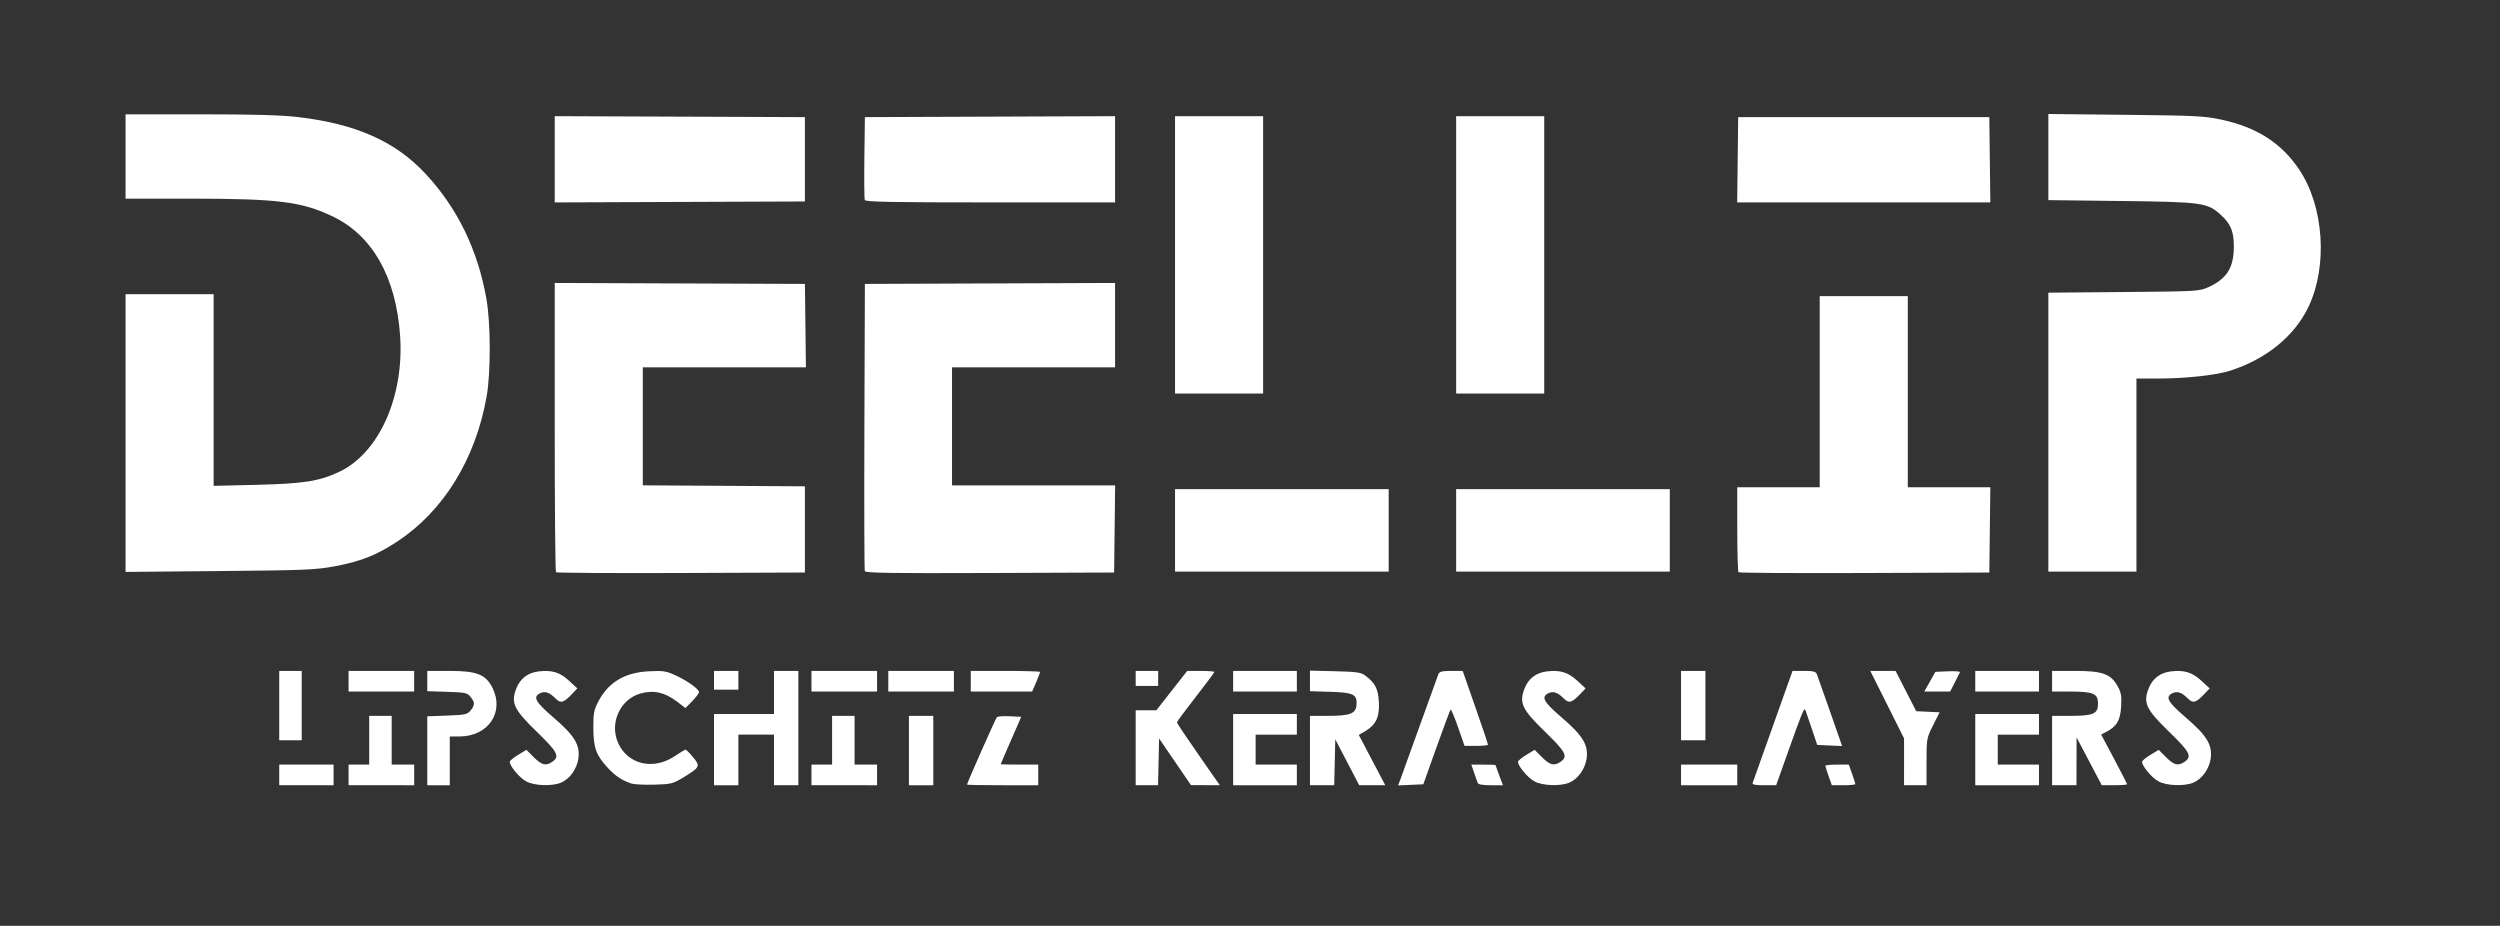 <?xml version="1.0" encoding="UTF-8" standalone="no"?>
<!-- Created with Inkscape (http://www.inkscape.org/) -->

<svg
   xmlns:dc="http://purl.org/dc/elements/1.1/"
   xmlns:cc="http://creativecommons.org/ns#"
   xmlns:rdf="http://www.w3.org/1999/02/22-rdf-syntax-ns#"
   xmlns:svg="http://www.w3.org/2000/svg"
   xmlns="http://www.w3.org/2000/svg"
   xmlns:sodipodi="http://sodipodi.sourceforge.net/DTD/sodipodi-0.dtd"
   xmlns:inkscape="http://www.inkscape.org/namespaces/inkscape"
   version="1.1"
   id="svg3713"
   width="1334"
   height="494"
   viewBox="0 0 1334 494"
   sodipodi:docname="logo_white.svg"
   inkscape:version="0.92.5 (2060ec1f9f, 2020-04-08)">
  <rect x="0" y="0" width="1334" height="494" fill="#333333" stroke="none"/>
  <defs
     id="defs3717" />
  <sodipodi:namedview
     pagecolor="#ffffff"
     bordercolor="#666666"
     borderopacity="1"
     objecttolerance="10"
     gridtolerance="10"
     guidetolerance="10"
     inkscape:pageopacity="0"
     inkscape:pageshadow="2"
     inkscape:window-width="1827"
     inkscape:window-height="1046"
     id="namedview3715"
     showgrid="false"
     inkscape:zoom="0.90404798"
     inkscape:cx="526.52073"
     inkscape:cy="247"
     inkscape:window-x="4882"
     inkscape:window-y="-11"
     inkscape:window-maximized="1"
     inkscape:current-layer="svg3713" />
  <path
     style="fill:#ffffff;fill-opacity:1"
     d="M 149,413.5 V 408 h 14.5 14.5 v 5.5 5.5 H 163.5 149 Z m 37,0 V 408 h 5.5 5.5 v -13 -13 h 6 6 v 13 13 h 6 6 v 5.5 5.5 H 203.5 186 Z m 42,-12.887 v -18.387 l 10.612,-0.393 c 9.662,-0.358 10.781,-0.602 12.5,-2.724 2.376,-2.934 2.372,-4.29 -0.022,-7.249 -1.752,-2.165 -2.788,-2.389 -12.5,-2.702 L 228,368.818 V 363.409 358 h 11.788 c 14.647,0 19.373,1.845 22.962,8.962 6.554,12.997 -2.16,25.952 -17.5,26.016 L 240,393 v 13 13 h -6 -6 z m 52.78,16.334 C 277.301,415.11 272,408.809 272,406.511 c 0,-0.564 1.999,-2.233 4.442,-3.708 l 4.442,-2.683 3.94,3.94 c 4.266,4.266 6.501,4.801 9.953,2.384 4.007,-2.806 2.765,-5.202 -8.204,-15.836 -12.363,-11.984 -14.045,-15.465 -11.144,-23.062 2.087,-5.466 6.214,-8.638 12.099,-9.302 7.045,-0.794 11.242,0.504 16.095,4.978 l 4.445,4.097 -2.785,2.927 c -4.634,4.871 -6.064,5.248 -8.952,2.361 -3.217,-3.217 -5.714,-4.007 -8.295,-2.626 -3.78,2.023 -2.298,4.624 7.381,12.95 11.197,9.632 14.194,14.582 13.204,21.804 -0.76,5.541 -4.64,10.957 -9.223,12.872 -4.867,2.033 -14.143,1.705 -18.62,-0.659 z m 56.213,1.173 c -5.045,-1.645 -8.69,-4.067 -12.754,-8.476 -6.161,-6.683 -7.576,-10.608 -7.627,-21.144 -0.038,-7.84 0.298,-9.656 2.608,-14.09 5.368,-10.306 14.093,-15.556 26.933,-16.207 7.697,-0.39 9.27,-0.156 14.235,2.117 6.331,2.898 12.611,7.384 12.611,9.006 0,0.599 -1.626,2.754 -3.613,4.789 l -3.613,3.7 -4.411,-3.367 c -6.62,-5.053 -12.492,-6.373 -19.583,-4.404 -10.94,3.038 -16.716,15.898 -11.901,26.497 5.208,11.465 18.808,14.571 30.209,6.899 2.812,-1.892 5.405,-3.432 5.762,-3.423 0.357,0.01 2.159,1.835 4.003,4.056 3.975,4.786 3.685,5.366 -5.449,10.897 -5.359,3.245 -6.356,3.487 -15.319,3.719 -5.273,0.136 -10.714,-0.12 -12.093,-0.57 z M 381,400 v -19 h 16 16 V 369.5 358 h 6.5 6.5 V 388.5 419 H 419.5 413 V 405.5 392 h -9.5 -9.5 v 13.5 13.5 h -6.5 -6.5 z m 52,13.5 V 408 h 5.5 5.5 v -13 -13 h 6 6 v 13 13 h 6 6 v 5.5 5.5 H 450.5 433 Z m 52,-13 V 382 h 6.5 6.5 v 18.5 18.5 h -6.5 -6.5 z m 31,18.162 c 0,-0.839 15.243,-35.25 15.93,-35.963 0.425,-0.441 3.523,-0.666 6.884,-0.5 l 6.111,0.302 -5.461,12.5 c -3.004,6.875 -5.462,12.613 -5.462,12.75 -5.5e-4,0.138 4.499,0.25 9.999,0.25 h 10 v 5.5 5.5 h -19 c -10.45,0 -19,-0.152 -19,-0.338 z M 606,399 v -20 h 5.514 5.514 l 8.236,-10.493 8.236,-10.493 7.25,-0.007 c 3.987,-0.004 7.25,0.245 7.25,0.551 0,0.307 -4.5,6.334 -10,13.393 -5.5,7.06 -10,13.144 -10,13.521 0,0.377 5.153,8.075 11.451,17.107 l 11.451,16.421 -7.701,-0.035 -7.701,-0.035 -8.5,-12.444 -8.5,-12.444 -0.28,12.479 -0.28,12.479 H 611.97 606 v -20 z m 52,1 v -19 h 17 17 v 5.5 5.5 h -11 -11 v 8 8 h 11 11 v 5.5 5.5 h -17 -17 z m 41,0.5 V 382 l 9.75,-0.015 c 11.454,-0.017 14.616,-1.175 15.044,-5.508 0.583,-5.903 -1.358,-6.938 -13.712,-7.316 L 699,368.823 v -5.489 -5.489 l 13.431,0.327 c 11.698,0.285 13.786,0.593 16.188,2.389 5.221,3.904 6.796,7.034 7.153,14.22 0.391,7.855 -1.56,11.98 -7.253,15.339 l -3.462,2.043 7.059,13.418 L 739.175,419 h -6.945 -6.945 L 718.892,406.75 712.5,394.5 712.219,406.75 711.938,419 H 705.469 699 Z m 48.093,15.796 c 0.593,-1.538 5.271,-14.496 10.396,-28.796 5.125,-14.3 9.635,-26.788 10.022,-27.75 0.563,-1.401 1.927,-1.749 6.846,-1.744 l 6.143,0.006 6.75,19.338 c 3.712,10.636 6.75,19.633 6.75,19.994 0,0.361 -2.819,0.656 -6.263,0.656 h -6.263 l -3.455,-9.948 c -1.9,-5.471 -3.69,-9.713 -3.978,-9.425 -0.288,0.288 -3.681,9.377 -7.541,20.198 l -7.018,19.675 -6.733,0.296 -6.733,0.296 1.078,-2.796 z m 41.393,1.454 c -0.249,-0.688 -1.114,-3.163 -1.924,-5.5 L 785.089,408 h 6.456 c 3.551,0 6.456,0.113 6.456,0.25 2.8e-4,0.138 0.898,2.612 1.996,5.5 l 1.995,5.25 h -6.527 c -4.314,0 -6.681,-0.424 -6.979,-1.25 z m 30.295,-0.802 C 815.301,415.11 810,408.809 810,406.511 c 0,-0.564 1.999,-2.233 4.442,-3.708 l 4.442,-2.683 3.94,3.94 c 4.266,4.266 6.501,4.801 9.953,2.384 4.007,-2.806 2.765,-5.202 -8.204,-15.836 -12.363,-11.984 -14.045,-15.465 -11.144,-23.062 2.087,-5.466 6.214,-8.638 12.099,-9.302 7.045,-0.794 11.242,0.504 16.095,4.978 l 4.445,4.097 -2.785,2.927 c -4.634,4.871 -6.064,5.248 -8.952,2.361 -3.217,-3.217 -5.714,-4.007 -8.295,-2.626 -3.78,2.023 -2.298,4.624 7.381,12.95 11.197,9.632 14.194,14.582 13.204,21.804 -0.76,5.541 -4.64,10.957 -9.223,12.872 -4.867,2.033 -14.143,1.705 -18.62,-0.659 z M 897,413.5 V 408 h 15 15 v 5.5 5.5 h -15 -15 z m 38.23,4.25 c 0.244,-0.688 5.128,-14.412 10.853,-30.5 L 956.493,358 h 6.147 c 4.922,0 6.286,0.349 6.844,1.75 0.384,0.963 3.57,9.983 7.081,20.045 l 6.383,18.295 -6.636,-0.295 -6.636,-0.295 -2.84,-8.5 c -1.562,-4.675 -3.104,-9.175 -3.428,-10 -0.679,-1.73 -1.524,0.305 -9.863,23.75 l -5.78,16.25 h -6.489 c -4.761,0 -6.371,-0.333 -6.045,-1.25 z m 40.505,-3.634 C 974.781,411.429 974,408.954 974,408.616 974,408.277 976.819,408 980.265,408 h 6.265 l 1.735,4.884 c 0.954,2.686 1.735,5.161 1.735,5.5 C 990,418.723 987.181,419 983.735,419 h -6.265 z M 1016,406.489 V 393.979 L 1006.995,375.989 997.989,358 l 6.755,0.013 6.755,0.013 5.5,10.737 5.5,10.737 6.239,0.297 6.239,0.297 -3.489,6.928 C 1028.058,393.834 1028,394.159 1028,406.475 V 419 h -6 -6 z M 1054,400 v -19 h 17 17 v 5.5 5.5 h -11 -11 v 8 8 h 11 11 v 5.5 5.5 h -17 -17 z m 41,0.5 V 382 l 9.75,-0.015 c 12.353,-0.019 14.75,-1.073 14.75,-6.485 0,-5.412 -2.397,-6.467 -14.75,-6.485 L 1095,369 v -5.5 -5.5 h 12.184 c 14.687,0 19.076,1.559 22.74,8.079 1.923,3.422 2.23,5.185 1.904,10.951 -0.417,7.386 -2.306,10.587 -7.99,13.545 l -2.662,1.385 6.912,12.994 c 3.802,7.147 6.912,13.231 6.912,13.52 0,0.289 -3.038,0.519 -6.75,0.511 l -6.75,-0.014 -6.721,-12.736 -6.721,-12.736 -0.029,12.75 -0.029,12.75 h -6.5 -6.5 v -18.5 z m 56.78,16.448 c -3.48,-1.837 -8.78,-8.138 -8.78,-10.437 0,-0.564 1.999,-2.233 4.442,-3.708 l 4.442,-2.683 3.94,3.94 c 4.266,4.266 6.501,4.801 9.953,2.384 4.007,-2.806 2.765,-5.202 -8.204,-15.836 -12.363,-11.984 -14.045,-15.465 -11.144,-23.062 2.087,-5.466 6.214,-8.638 12.099,-9.302 7.045,-0.794 11.242,0.504 16.095,4.978 l 4.445,4.097 -2.784,2.927 c -4.634,4.871 -6.064,5.248 -8.952,2.361 -3.216,-3.217 -5.714,-4.007 -8.295,-2.626 -3.78,2.023 -2.298,4.624 7.381,12.95 11.197,9.632 14.194,14.582 13.204,21.804 -0.759,5.541 -4.64,10.957 -9.223,12.872 -4.867,2.033 -14.143,1.705 -18.62,-0.659 z M 149,376.5 V 358 h 6 6 v 18.5 18.5 h -6 -6 z m 748,0 V 358 h 6.5 6.5 v 18.5 18.5 h -6.5 -6.5 z m -711,-13 V 358 h 17.5 17.5 v 5.5 5.5 H 203.5 186 Z m 247,0 V 358 h 17.5 17.5 v 5.5 5.5 H 450.5 433 Z m 41,0 V 358 h 17.5 17.5 v 5.5 5.5 H 491.5 474 Z m 44,0 V 358 h 18.5 c 10.175,0 18.5,0.254 18.5,0.565 0,0.311 -0.955,2.786 -2.123,5.5 L 550.754,369 H 534.377 518 Z m 140,0 V 358 h 17 17 v 5.5 5.5 h -17 -17 z m 371.769,0.25 2.962,-5.25 6.734,-0.298 c 3.704,-0.164 6.566,0.061 6.362,0.5 -0.205,0.439 -1.464,2.935 -2.799,5.548 l -2.426,4.75 h -6.897 -6.897 z M 1054,363.5 V 358 h 17 17 v 5.5 5.5 h -17 -17 z M 381,363 v -5 h 6.5 6.5 v 5 5 h -6.5 -6.5 z m 225,-1 v -4 h 6 6 v 4 4 h -6 -6 z M 296.674,305.34 C 296.303,304.97 296,270.088 296,227.826 v -76.84 l 66.75,0.257 66.75,0.257 0.269,22.25 0.269,22.25 H 386.519 343 v 31.489 31.489 l 43.25,0.261 43.25,0.261 v 23 23 l -66.076,0.257 c -36.342,0.141 -66.379,-0.046 -66.75,-0.417 z m 164.789,-0.583 C 461.199,304.066 461.099,269.3 461.241,227.5 l 0.259,-76 66.75,-0.257 66.75,-0.257 V 173.493 196 H 551.5 508 v 31.5 31.5 h 43.518 43.518 l -0.268,23.25 -0.268,23.25 -66.279,0.257 c -52.492,0.204 -66.378,-0.004 -66.759,-1 z m 466.211,0.583 C 927.303,304.97 927,294.617 927,282.333 V 260 h 22 22 v -51 -51 h 23.5 23.5 v 51 51 h 22.019 22.019 l -0.269,22.75 -0.269,22.75 -66.576,0.257 c -36.617,0.141 -66.879,-0.046 -67.25,-0.417 z M 67,231.087 V 157 H 90.5 114 v 51.127 51.127 l 22.75,-0.548 c 25.322,-0.609 33.581,-1.904 44.25,-6.937 C 202.274,241.735 215.779,211.486 213.49,179 211.296,147.856 198.757,125.676 177.607,115.527 161.046,107.58 148.427,106 101.539,106 H 67 V 83.5 61 h 39.756 c 28.568,0 43.272,0.412 52.25,1.465 30.867,3.62 51.822,12.906 67.895,30.088 17.107,18.288 28.033,40.682 32.662,66.947 2.309,13.101 2.355,39.323 0.091,52.136 -5.897,33.373 -23.037,61.14 -47.769,77.385 -11.039,7.251 -19.35,10.537 -33.232,13.141 -10.113,1.897 -15.834,2.134 -61.402,2.552 L 67,305.174 Z M 627,283 v -22 h 57 57 v 22 22 h -57 -57 z m 150,0 v -22 h 57 57 v 22 22 h -57 -57 z m 316,-52.413 v -74.413 l 40.25,-0.347 c 39.454,-0.341 40.349,-0.393 45.237,-2.636 9.783,-4.489 13.455,-10.351 13.491,-21.54 0.026,-8.144 -1.65,-12.218 -7.021,-17.071 -7.125,-6.437 -9.899,-6.819 -53.207,-7.332 L 1093,106.79 V 83.809 60.829 l 41.25,0.44 c 37.569,0.401 42.142,0.633 51.25,2.607 18.859,4.086 31.932,12.511 41.418,26.694 13.088,19.569 15.253,51.196 4.991,72.93 -7.439,15.755 -22.482,28.07 -41.909,34.307 C 1182.376,200.255 1166.074,202 1150.826,202 H 1140 V 253.5 305 H 1116.5 1093 Z M 627,136 V 62 h 23.5 23.5 v 74 74 H 650.5 627 Z m 150,0 V 62 h 23.5 23.5 v 74 74 H 800.5 777 Z M 296,85 V 61.986 L 362.75,62.243 429.5,62.5 V 85 107.5 l -66.75,0.257 -66.75,0.257 z m 165.448,21.725 c -0.269,-0.701 -0.367,-10.939 -0.219,-22.75 L 461.5,62.5 528.25,62.243 595,61.986 V 84.993 108 h -66.531 c -52.991,0 -66.631,-0.259 -67.021,-1.275 z M 927.231,85.25 927.5,62.5 h 67 67 l 0.269,22.75 0.269,22.75 H 994.5 926.962 Z"
     id="path3725"
     inkscape:connector-curvature="0" />
</svg>
